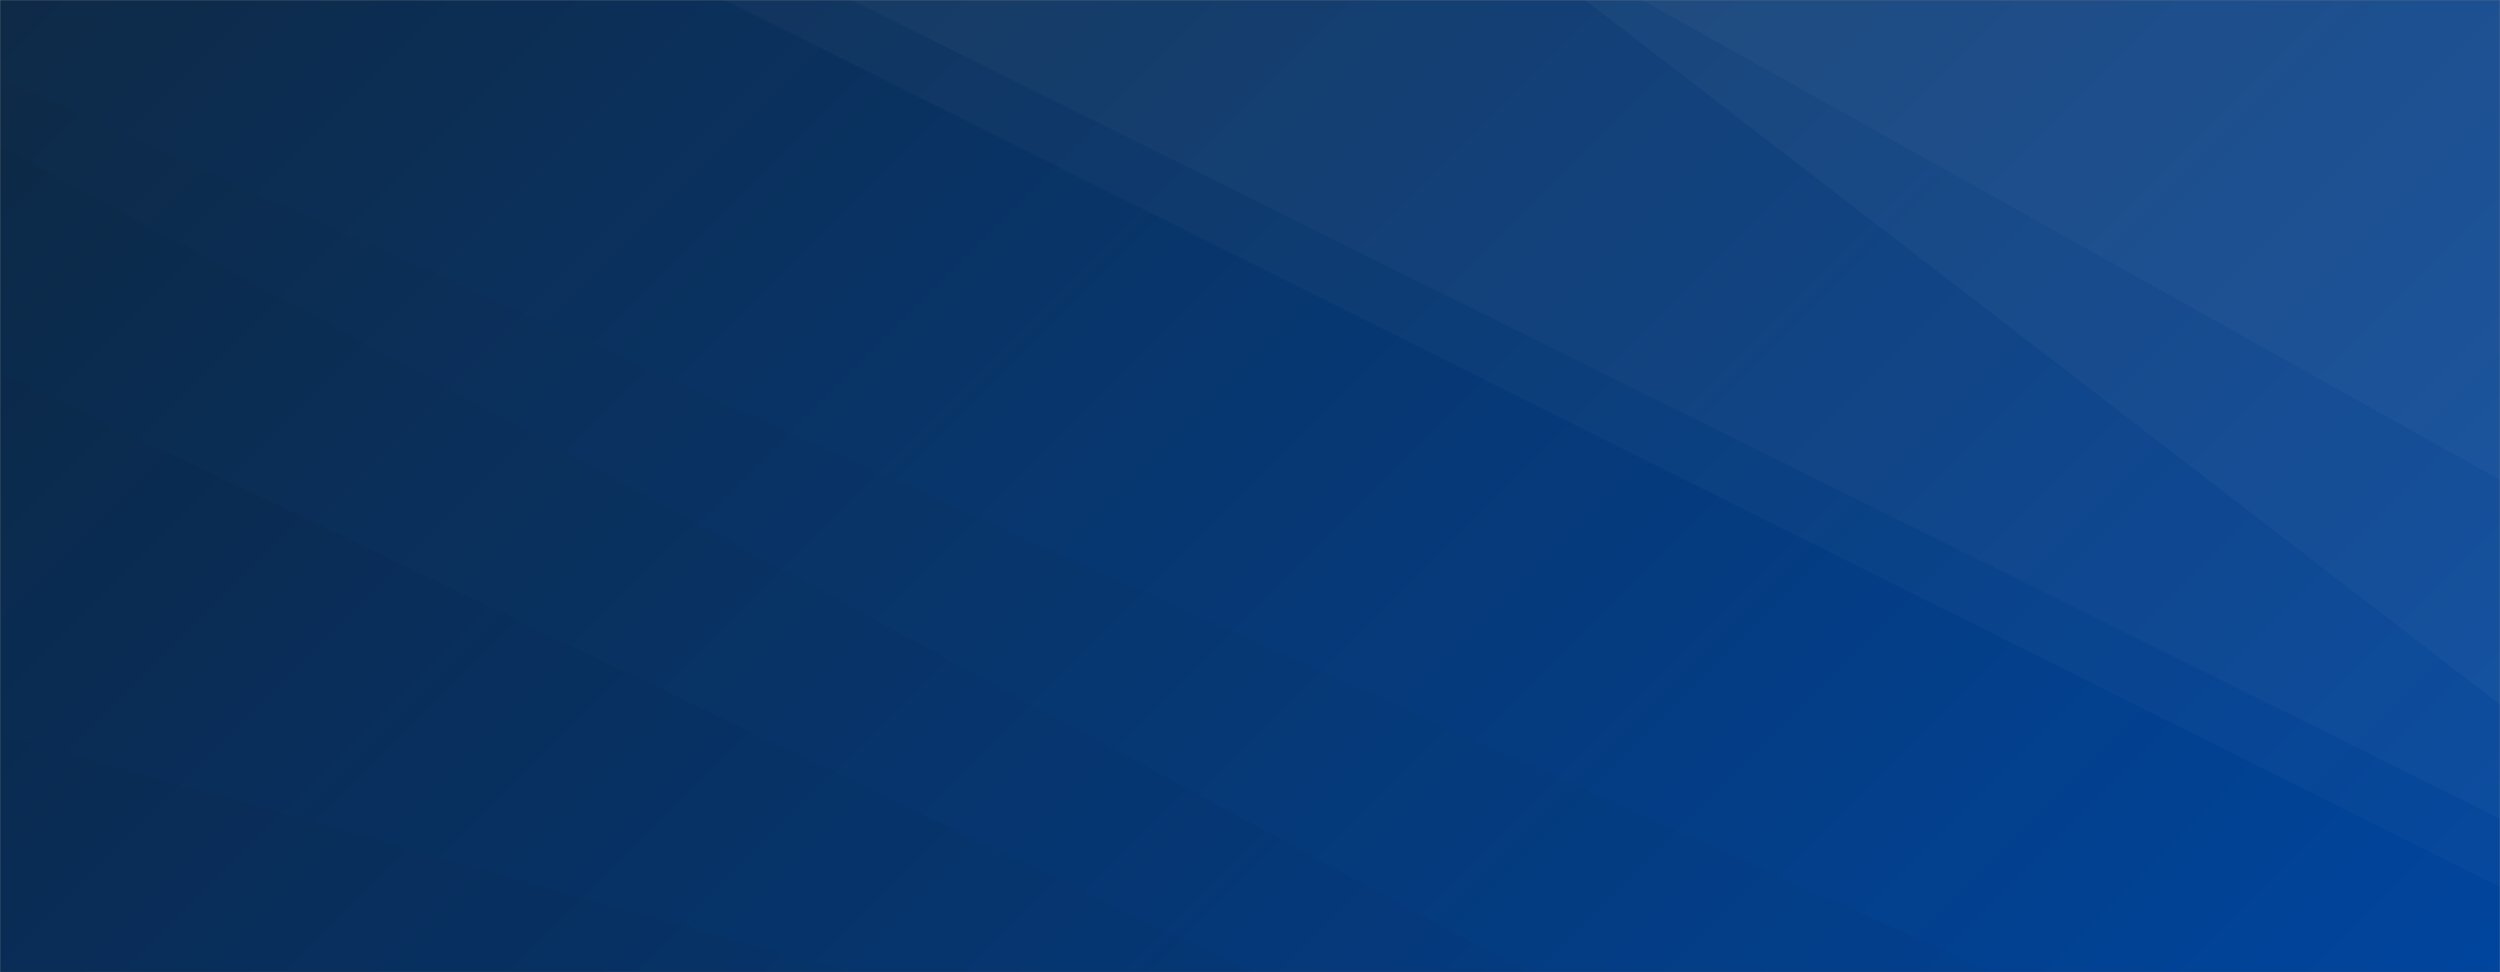 <svg xmlns="http://www.w3.org/2000/svg" version="1.1" xmlns:xlink="http://www.w3.org/1999/xlink" xmlns:svgjs="http://svgjs.com/svgjs" width="1440" height="560" preserveAspectRatio="none" viewBox="0 0 1440 560"><rect x="0" y="0" width="1440" height="560" fill="#808080" stroke="none"/><g mask="url(&quot;#SvgjsMask1002&quot;)" fill="none"><rect width="1440" height="560" x="0" y="0" fill="url(#SvgjsLinearGradient1003)"></rect><path d="M1440 0L945.72 0L1440 276.47z" fill="rgba(255, 255, 255, .1)"></path><path d="M945.72 0L1440 276.47L1440 405.8L913.01 0z" fill="rgba(255, 255, 255, .075)"></path><path d="M913.01 0L1440 405.8L1440 471.5L490.29 0z" fill="rgba(255, 255, 255, .05)"></path><path d="M490.29 0L1440 471.5L1440 510.99L417.36 0z" fill="rgba(255, 255, 255, .025)"></path><path d="M0 560L488.43 560L0 422.78z" fill="rgba(0, 0, 0, .1)"></path><path d="M0 422.78L488.43 560L721.01 560L0 214.16z" fill="rgba(0, 0, 0, .075)"></path><path d="M0 214.16L721.01 560L879.3 560L0 83.98z" fill="rgba(0, 0, 0, .05)"></path><path d="M0 83.98L879.3 560L1147.79 560L0 45.19z" fill="rgba(0, 0, 0, .025)"></path></g><defs><mask id="SvgjsMask1002"><rect width="1440" height="560" fill="#ffffff"></rect></mask><linearGradient x1="15.28%" y1="-39.29%" x2="84.72%" y2="139.29%" gradientUnits="userSpaceOnUse" id="SvgjsLinearGradient1003"><stop stop-color="#0e2a47" offset="0"></stop><stop stop-color="#00459e" offset="1"></stop></linearGradient></defs></svg>